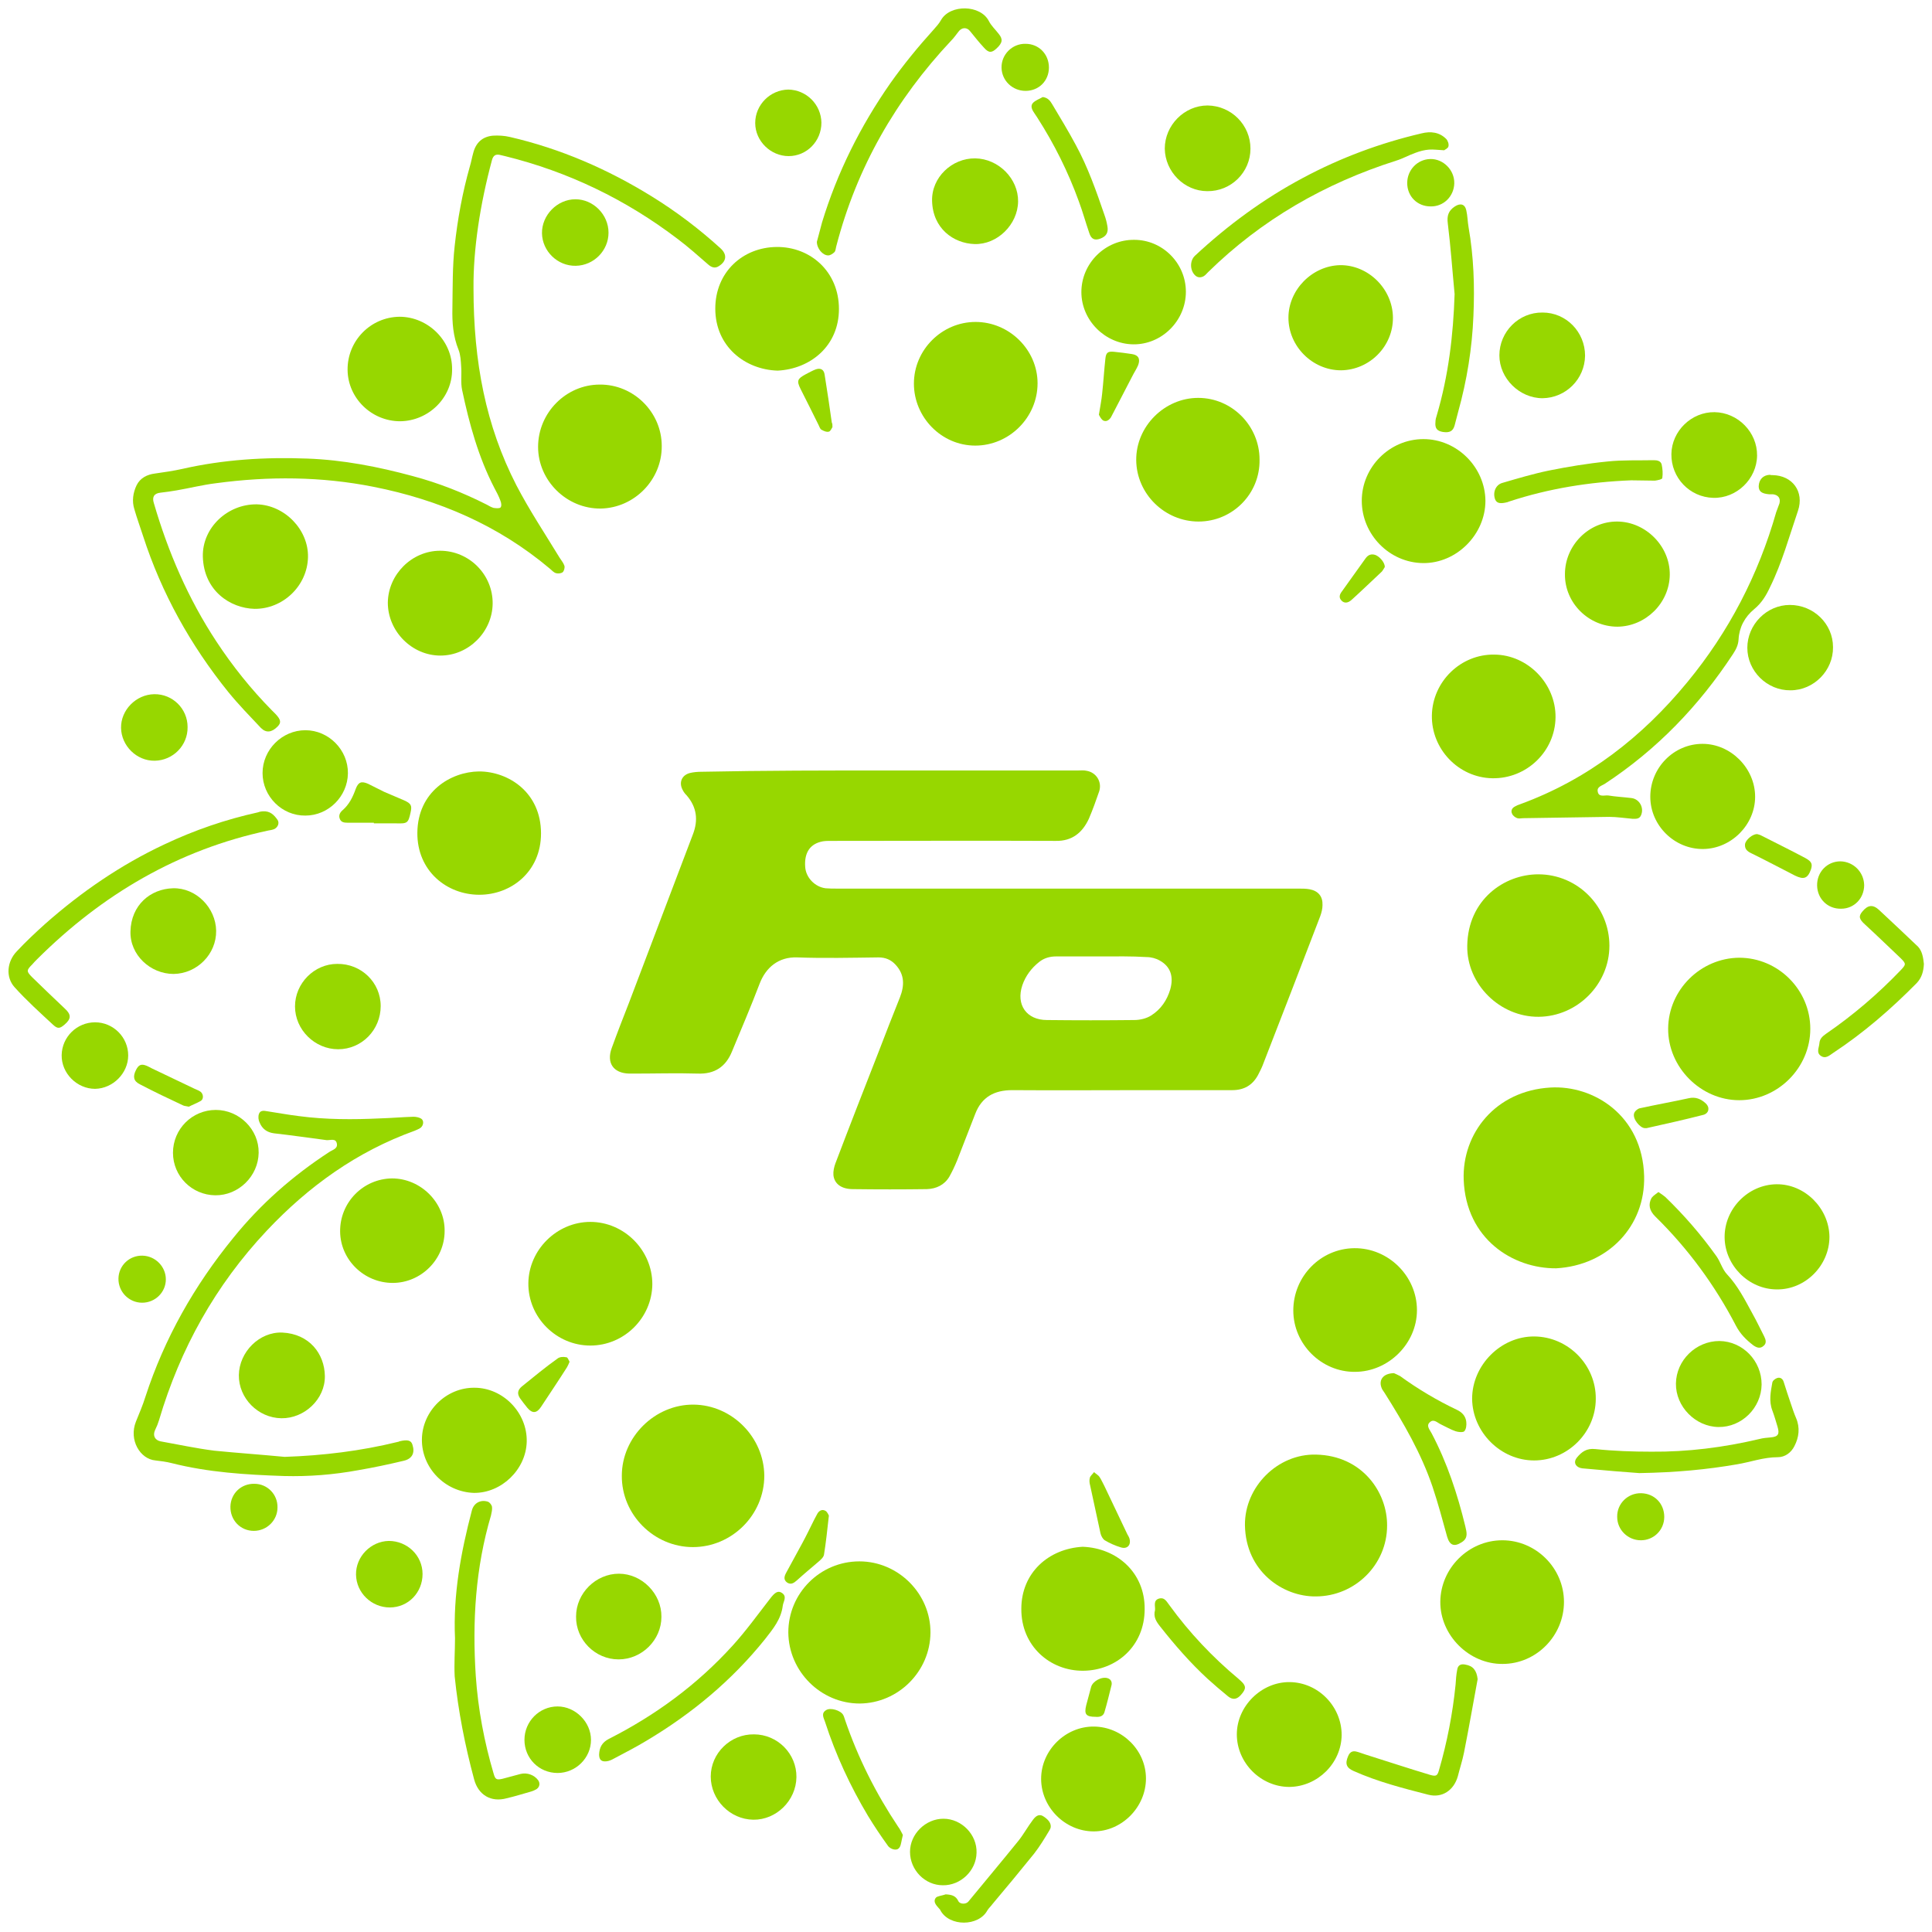<?xml version="1.0" encoding="utf-8"?>
<svg version="1.1" id="Layer_1" xmlns="http://www.w3.org/2000/svg" xmlns:xlink="http://www.w3.org/1999/xlink" x="0px" y="0px"
	 viewBox="0 0 595.3 595.3" style="enable-background:new 0 0 595.3 595.3;" xml:space="preserve">
<style type="text/css">
	.st0{fill:#97D700;}
</style>
<path class="st0" d="M274.6,237.4c19.2,0,38.4,0,57.6,0c0.9,0,1.8-0.1,2.6,0.1c3,0.5,4.8,3.4,3.9,6.3c-1,2.9-2,5.7-3.2,8.5
	c-2,4.3-5.2,6.9-10.2,6.8c-23.1-0.1-46.2,0-69.3,0c-1.1,0-2.2,0-3.2,0.3c-3.4,0.9-5,3.6-4.7,7.7c0.2,3.3,3,6.2,6.3,6.6
	c1.2,0.1,2.3,0.1,3.5,0.1c47.4,0,94.8,0,142.1,0c1.2,0,2.4,0,3.5,0.2c2.7,0.5,4.1,2.2,4,4.9c0,1.1-0.3,2.3-0.7,3.4
	c-5.9,15.4-11.8,30.7-17.8,46.1c-0.4,1-0.9,1.9-1.4,2.9c-1.7,3.1-4.3,4.6-7.9,4.6c-9,0-17.9,0-26.9,0c-13.7,0-27.3,0.1-40.9,0
	c-5.5,0-9.4,2.1-11.4,7.3c-1.9,4.8-3.7,9.6-5.6,14.4c-0.7,1.7-1.5,3.4-2.4,5c-1.5,2.5-4,3.7-6.9,3.8c-7.6,0.1-15.2,0.1-22.8,0
	c-3.5,0-5.7-1.6-6-4.3c-0.1-1.2,0.2-2.5,0.6-3.6c4.4-11.6,8.9-23.1,13.4-34.6c2.1-5.5,4.3-11.1,6.5-16.6c1.4-3.6,1.5-7-1.4-10.1
	c-1.4-1.5-3.1-2.2-5.2-2.2c-8.4,0.1-16.8,0.3-25.1,0c-5.7-0.2-9.6,3.1-11.5,8c-2.7,7.1-5.7,14.1-8.6,21.1c-1.9,4.6-5.3,6.9-10.5,6.7
	c-6.5-0.2-13.1,0-19.6,0c-0.5,0-1,0-1.5,0c-4.9-0.1-7.1-3.3-5.4-7.9c1.7-4.7,3.5-9.3,5.3-13.9c6.6-17.3,13.1-34.6,19.7-51.9
	c1.7-4.4,1.2-8.4-1.9-12c-0.5-0.5-0.9-1-1.2-1.6c-1.3-2.3-0.4-4.6,2.1-5.3c1.2-0.3,2.5-0.4,3.7-0.4
	C235.6,237.4,255.1,237.4,274.6,237.4z M339.4,294.7c-4.7,0-9.4,0-14,0c-1.9,0-3.7,0.5-5.2,1.7c-2.4,1.9-4.2,4.3-5.2,7.2
	c-2,6,1.3,10.7,7.6,10.7c9,0.1,17.9,0.1,26.9,0c1.8,0,3.8-0.5,5.2-1.4c3-1.9,4.9-4.7,5.9-8.1c1.1-4,0-7-3.2-8.8
	c-1.2-0.7-2.7-1.1-4.1-1.1C348.5,294.6,344,294.7,339.4,294.7z"/>
<path class="st0" d="M145.9,88.8c0,22.8,3.8,42.4,13.2,60.7c4,7.7,8.8,14.9,13.3,22.3c0.5,0.8,1.2,1.6,1.5,2.5
	c0.2,0.6-0.1,1.6-0.5,2c-0.5,0.4-1.5,0.5-2.1,0.3c-0.7-0.2-1.3-0.9-1.9-1.4c-15.8-13.3-34.1-21.2-54.3-25.2
	c-16.1-3.2-32.3-3.3-48.6-1.1c-4.1,0.5-8,1.5-12.1,2.2c-1.6,0.3-3.3,0.5-4.9,0.7c-2,0.2-2.7,1.3-2.1,3.2
	c4.4,15.1,10.6,29.5,19.3,42.7c5,7.6,10.7,14.7,17,21.1c0.4,0.4,0.8,0.8,1.2,1.2c1.7,1.8,1.8,2.7,0.6,3.9c-1.8,1.8-3.5,2-5.1,0.4
	c-3.4-3.6-6.9-7.2-10-11c-11.7-14.5-20.6-30.5-26.3-48.1c-0.9-2.8-1.9-5.5-2.7-8.3c-0.8-2.5-0.4-5.1,0.7-7.4
	c1.1-2.2,3.2-3.3,5.7-3.6c2.8-0.4,5.6-0.8,8.3-1.4c12.7-2.9,25.6-3.7,38.6-3.2c11,0.4,21.8,2.5,32.5,5.4c7.9,2.1,15.5,5.1,22.8,8.8
	c0.7,0.4,1.4,0.8,2.1,1c0.7,0.1,1.7,0.2,2.1-0.1c0.4-0.4,0.3-1.4,0-2.1c-0.5-1.4-1.2-2.7-1.9-4c-4.9-9.5-7.7-19.7-9.9-30.1
	c-0.5-2.3-0.1-4.9-0.3-7.3c-0.1-1.7-0.2-3.6-0.8-5.1c-1.7-4.2-2-8.5-1.9-12.8c0.1-6.4,0-12.9,0.7-19.2c0.9-8.3,2.4-16.5,4.7-24.6
	c0.4-1.3,0.6-2.6,1-4c0.8-3.2,2.8-5.1,6.1-5.4c1.7-0.1,3.5,0,5.2,0.4c15.6,3.6,30.1,9.9,43.7,18.3c7.6,4.7,14.6,10,21.2,16
	c2.1,1.9,1.9,4-0.5,5.5c-1.2,0.8-2.3,0.4-3.4-0.6c-3-2.6-6-5.3-9.2-7.7c-16-12.2-33.8-20.8-53.3-25.6c-0.6-0.1-1.1-0.3-1.7-0.4
	c-1.2-0.2-1.9,0.2-2.3,1.6C147.9,63,145.8,76.9,145.9,88.8z"/>
<path class="st0" d="M479.5,390.8c-13.3,0.1-27.8-9-28.5-27.3c-0.5-14.2,9.7-27.4,26.7-28.4c13.3-0.8,28.4,8.6,28.9,27.3
	C507,377.8,495.5,389.9,479.5,390.8z"/>
<path class="st0" d="M87.7,448.9c11.8-0.4,23.4-1.8,34.8-4.6c0.2,0,0.4-0.1,0.6-0.2c2.5-0.6,3.6-0.3,4,1.1c0.8,2.5-0.1,4.3-2.7,4.9
	c-4.6,1.1-9.3,2.1-14,2.9c-7.6,1.4-15.2,2-22.9,1.8c-11.7-0.4-23.3-1.1-34.7-4c-1.6-0.4-3.2-0.6-4.9-0.8c-4.7-0.4-8.3-6.3-6-12
	c1-2.5,2.1-5,2.9-7.6c5.9-18.1,15.1-34.3,27.1-49c8.4-10.4,18.3-19.1,29.5-26.4c1-0.7,2.7-1,2.4-2.6c-0.3-1.8-2-1-3.2-1.1
	c-5.4-0.7-10.8-1.5-16.2-2.1c-2.2-0.3-3.6-1.4-4.4-3.3c-0.4-0.8-0.5-1.9-0.2-2.7c0.4-1.1,1.5-1,2.5-0.8c3.3,0.5,6.5,1.1,9.8,1.5
	c8.3,1.1,16.7,1.1,25.1,0.7c3.4-0.1,6.8-0.4,10.2-0.5c0.8,0,1.8,0.2,2.4,0.6c0.9,0.6,0.7,2.1-0.2,2.8c-0.5,0.4-1.2,0.6-1.8,0.9
	c-17.8,6.4-32.7,17.1-45.6,30.8c-15.8,16.8-26.7,36.4-33.2,58.4c-0.3,1-0.7,2-1.2,3c-0.8,1.7-0.1,3.1,1.6,3.5
	c5.6,1,11.1,2.2,16.7,2.9C73.2,447.7,80.4,448.2,87.7,448.9z"/>
<path class="st0" d="M213.5,476.7c-12,0-22-10-21.9-22c0-11.9,10.2-22,22.1-21.9c11.9,0.1,21.7,10.1,21.8,21.9
	C235.5,466.8,225.5,476.7,213.5,476.7z"/>
<path class="st0" d="M474,269.4c12.1,0,21.9,9.9,21.9,22c0,11.9-9.9,21.8-21.8,21.9c-11.9,0.1-22.2-10-22-21.9
	C452.3,277.3,463.4,269.4,474,269.4z"/>
<path class="st0" d="M405.4,491.9c-10.1,0.1-21.6-7.7-21.8-22c-0.1-11.8,10.1-22,21.9-21.7c14.3,0.3,22,11.7,21.9,21.9
	C427.4,482.1,417.5,491.9,405.4,491.9z"/>
<path class="st0" d="M557.8,317c0,12-10,22-21.9,22c-11.9,0-22-10.2-21.9-22.1c0.1-11.9,10-21.7,21.9-21.8
	C547.9,295.1,557.8,305,557.8,317z"/>
<path class="st0" d="M242.9,503c0-12.1,9.8-21.9,21.9-21.9c12,0,22,10,21.9,22c-0.1,11.9-9.9,21.7-21.8,21.8
	C252.9,524.9,243,515,242.9,503z"/>
<path class="st0" d="M333.6,476.6c10.6,0.4,19.2,8,19.1,19.2c0,11.4-8.7,18.9-18.9,19c-10.2,0.1-19.2-7.6-19.1-19.1
	C314.7,484.7,323,477.2,333.6,476.6z"/>
<path class="st0" d="M239.6,114.2c-10-0.3-19.2-7.4-19.2-19.1c0-11.2,8.4-18.9,18.9-19c10.4-0.1,19.2,7.6,19.2,19.1
	C258.5,106.6,249.7,113.7,239.6,114.2z"/>
<path class="st0" d="M491.7,431c0,10.4-8.7,19-19,19c-10.3,0-19-8.7-19.1-19c0-10.4,8.9-19.3,19.2-19.2
	C483.2,411.9,491.8,420.6,491.7,431z"/>
<path class="st0" d="M147.6,237.7c9,0,19.1,6.4,19.1,19.1c0,11.8-9.2,18.9-19,18.9c-10.1,0-19.2-7.4-19.1-19.1
	C128.7,243.9,138.9,237.8,147.6,237.7z"/>
<path class="st0" d="M184.8,118.5c10.4-0.1,19.1,8.5,19.1,18.9c0.1,10.4-8.4,19.1-18.8,19.3c-10.5,0.1-19.3-8.6-19.3-19
	C165.8,127.2,174.4,118.5,184.8,118.5z"/>
<path class="st0" d="M398.5,403.8c0-10.5,8.4-19.1,18.8-19.2c10.5-0.1,19.3,8.6,19.3,19.1c0,10.3-8.8,19-19.1,19
	C407.2,422.8,398.5,414.2,398.5,403.8z"/>
<path class="st0" d="M441.2,220.4c0.2-10.4,8.9-18.9,19.3-18.7c10.3,0.1,18.9,9,18.8,19.3c-0.1,10.5-8.9,19-19.5,18.8
	C449.4,239.6,441,230.8,441.2,220.4z"/>
<path class="st0" d="M438.6,135.3c10.4,0,19,8.7,19.1,19c0,10.4-8.9,19.3-19.2,19.2c-10.4-0.1-18.9-8.8-18.9-19.2
	C419.6,143.9,428.2,135.3,438.6,135.3z"/>
<path class="st0" d="M369.3,160.7c-10.4,0-19.1-8.5-19.2-18.9c-0.1-10.4,8.7-19.2,19.1-19.2c10.4,0,18.9,8.6,18.9,19
	C388.3,152.1,379.8,160.7,369.3,160.7z"/>
<path class="st0" d="M181.9,414.6c-10.5,0-19.2-8.7-19.1-19.2c0.1-10.3,8.8-18.9,19.1-18.9c10.4,0,19.1,8.7,19.1,19.2
	C200.9,406.1,192.3,414.6,181.9,414.6z"/>
<path class="st0" d="M300.6,99.2c10.4,0,19.1,8.6,19.1,18.9c0,10.5-8.7,19.2-19.2,19.2c-10.4,0-18.9-8.7-18.9-19.1
	C281.6,107.8,290.2,99.2,300.6,99.2z"/>
<path class="st0" d="M481.9,493.6c0,10.4-8.5,19.1-18.9,19.1c-10.3,0.1-19.3-8.8-19.2-19.2c0.1-10.3,8.7-18.9,19.1-18.9
	C473.3,474.6,481.9,483.2,481.9,493.6z"/>
<path class="st0" d="M546.2,146.4c6.1,0.1,9.8,5.1,7.8,11c-2.7,7.9-4.9,16-8.6,23.5c-1.2,2.6-2.6,4.9-4.9,6.8
	c-2.9,2.4-4.6,5.6-4.8,9.3c-0.1,1.8-0.8,3.1-1.7,4.5c-10.5,16-23.5,29.5-39.5,40c-0.9,0.6-2.5,0.9-2.2,2.4c0.3,1.8,2,1.1,3.2,1.2
	c2.4,0.4,4.8,0.5,7.2,0.8c2.5,0.3,4,3.1,2.9,5.4c-0.5,1.1-1.6,1-2.5,1c-2.4-0.2-4.9-0.6-7.3-0.6c-8.8,0.1-17.5,0.3-26.3,0.4
	c-0.7,0-1.4,0.2-2,0c-0.6-0.2-1.4-0.8-1.6-1.4c-0.4-0.8-0.1-1.7,0.9-2.2c0.5-0.3,1-0.5,1.6-0.7c20.8-7.6,37.6-20.7,51.5-37.6
	c12.8-15.5,21.9-33.1,27.4-52.4c0.3-0.9,0.7-1.8,1-2.7c0.4-1.6-0.4-2.6-2-2.8c-0.4,0-0.8,0-1.2,0c-2.3-0.2-3.2-0.9-3.2-2.5
	c0.1-2.1,1.4-3.4,3.4-3.5C545.6,146.4,545.9,146.4,546.2,146.4z"/>
<path class="st0" d="M563.7,381.1c0,8.8-7.4,16.3-16.2,16.2c-8.6,0-16-7.3-16.1-16c-0.1-8.8,7.2-16.3,16-16.4
	C556.1,364.8,563.6,372.3,563.7,381.1z"/>
<path class="st0" d="M151.8,186c-0.1,8.7-7.4,16-16.1,16c-8.8,0-16.2-7.5-16.2-16.3c0.1-8.7,7.4-16,16.1-16
	C144.6,169.7,151.9,177.1,151.8,186z"/>
<path class="st0" d="M413.4,534.6c-0.1,8.7-7.4,15.9-16.1,16c-8.8,0-16.2-7.4-16.2-16.2c0-8.7,7.6-16.2,16.3-16.1
	C406.2,518.4,413.4,525.8,413.4,534.6z"/>
<path class="st0" d="M78.4,187.6c-7.4-0.2-15.6-5.5-15.9-16.1c-0.2-8.9,7.6-16.2,16.6-16.1c8.6,0.2,16,7.8,15.8,16.3
	C94.7,180.5,87.2,187.7,78.4,187.6z"/>
<path class="st0" d="M320.8,548.1c0-8.8,7.5-16.2,16.3-16.1c8.7,0.1,16,7.3,16,16c0,8.8-7.4,16.3-16.1,16.3
	C328.2,564.3,320.8,556.9,320.8,548.1z"/>
<path class="st0" d="M429.2,97.8c0.1,8.9-7.2,16.2-16,16.3c-8.8,0-16.2-7.4-16.2-16.2c0-8.6,7.3-16,15.9-16.2
	C421.6,81.6,429.1,89,429.2,97.8z"/>
<path class="st0" d="M365.4,89.9c0,8.9-7.4,16.3-16.2,16.2c-8.7-0.1-16-7.4-16-16.1c0-8.9,7.4-16.2,16.3-16.1
	C358.2,73.9,365.4,81.1,365.4,89.9z"/>
<path class="st0" d="M508.5,245.5c0-8.9,7.2-16.3,16.1-16.3c8.7,0,16.2,7.5,16.2,16.3c0,8.6-7.3,16-16,16.1
	C516,261.7,508.5,254.4,508.5,245.5z"/>
<path class="st0" d="M482.2,176.9c0-8.9,7.4-16.3,16.2-16.2c8.7,0.1,16.2,7.6,16.1,16.4c-0.1,8.7-7.4,15.9-16.1,16
	C489.5,193.1,482.1,185.8,482.2,176.9z"/>
<path class="st0" d="M130,443.5c0.1-8.7,7.5-16,16.2-15.9c8.8,0,16.3,7.7,16.1,16.6c-0.2,8.6-7.8,15.9-16.3,15.8
	C137.1,459.7,129.9,452.3,130,443.5z"/>
<path class="st0" d="M123.3,129.8c-8.8,0-16.1-7.1-16.2-15.8c-0.1-9,7.1-16.3,16-16.4c8.8,0,16.3,7.4,16.2,16.2
	C139.4,122.5,132.1,129.7,123.3,129.8z"/>
<path class="st0" d="M121,395.3c-8.8,0-16.1-7.1-16.2-15.8c-0.1-9,7.1-16.3,16-16.4c8.8,0,16.3,7.4,16.2,16.2
	C137,388.1,129.7,395.3,121,395.3z"/>
<path class="st0" d="M80.9,250c2.4-0.2,3.6,1.2,4.6,2.6c0.7,1,0.1,2.4-1.1,2.9c-0.5,0.2-1.1,0.3-1.7,0.4
	c-27.8,5.9-51.2,19.7-71.2,39.6c-0.5,0.5-1.1,1.1-1.6,1.7c-1.8,1.8-1.8,2.1,0.1,4c3.3,3.2,6.6,6.4,9.9,9.5c2.1,1.9,2.1,3.2,0,5
	c-1.4,1.2-2.1,1.4-3.5,0.1c-4.1-3.8-8.2-7.5-11.9-11.6c-2.8-3.1-2.4-7.9,0.7-11.1c2.8-3,5.8-5.8,8.8-8.5
	c11.1-9.8,23.2-18.1,36.6-24.4c9.3-4.4,18.9-7.7,28.9-9.9C80,250.1,80.6,250,80.9,250z"/>
<path class="st0" d="M140.2,504.8c-0.6-13.4,1.8-26.5,5.2-39.4c0.6-2.3,2.7-3.4,4.9-2.7c0.6,0.2,1.2,1,1.3,1.6
	c0.1,0.8-0.1,1.7-0.3,2.6c-4.8,16.2-5.8,32.7-4.7,49.5c0.7,10.2,2.6,20.3,5.5,30.1c0.5,1.8,0.9,2,2.7,1.6c1.9-0.5,3.8-1,5.6-1.5
	c2-0.5,4.2,0.3,5.4,1.9c0.7,1,0.5,2.1-0.5,2.8c-0.5,0.3-1,0.5-1.6,0.7c-2.5,0.7-5,1.5-7.6,2.1c-4.8,1.3-8.7-1-10-5.8
	c-2.8-10.4-4.9-21-6-31.8C139.9,512.6,140.2,508.7,140.2,504.8z"/>
<path class="st0" d="M251.7,74.5c0.5-1.7,1-3.9,1.6-6c4.7-15.4,11.8-29.6,21-42.8c4.1-5.8,8.6-11.3,13.4-16.6c0.8-0.9,1.7-1.9,2.3-3
	c2.8-4.8,12.1-4.7,14.7,0.4c0.7,1.4,2,2.6,3,3.9c1.4,1.7,1.2,2.8-0.6,4.5c-1.5,1.4-2.4,1.5-3.9-0.2c-1.5-1.6-2.9-3.4-4.3-5.1
	c-1-1.3-2.6-1.2-3.6,0.2c-0.7,0.9-1.4,1.9-2.2,2.7C276,30.7,264,51.6,257.7,75.8c-0.2,0.7-0.2,1.5-0.6,1.9c-0.5,0.5-1.3,1-1.9,1
	C253.5,78.7,251.7,76.6,251.7,74.5z"/>
<path class="st0" d="M300.5,48.8c7.2,0.1,13.3,6.3,13.2,13.3c-0.1,7.1-6.4,13.3-13.4,13.1c-6.5-0.2-12.9-4.8-13.1-13.3
	C287,54.7,293.3,48.7,300.5,48.8z"/>
<path class="st0" d="M53.5,300.1c-7.2,0-13.5-5.9-13.3-13.1c0.2-8.1,6.1-13.1,13.1-13.3c7.1-0.2,13.2,6,13.3,13.1
	C66.7,294,60.7,300,53.5,300.1z"/>
<path class="st0" d="M66.5,342c7.2,0,13.3,6,13.2,13.2c-0.1,7.2-6.2,13.2-13.4,13.1c-7.2-0.1-13-5.9-13-13.1
	C53.3,347.9,59.2,342,66.5,342z"/>
<path class="st0" d="M542.8,426.6c-0.1,7.2-6.1,13.2-13.3,13.1c-7.1-0.1-13.2-6.3-13.1-13.4c0.1-7.2,6.2-13.1,13.4-13.1
	C537,413.3,542.8,419.3,542.8,426.6z"/>
<path class="st0" d="M86.7,437c-7.2-0.1-13.2-6.2-13.1-13.3c0.1-7.1,6.3-13.4,13.4-13.1c8.3,0.4,13,6.5,13.1,13.4
	C100.2,431.1,93.8,437.1,86.7,437z"/>
<path class="st0" d="M475.3,96.3c7.3,0,13.1,6,13.1,13.3c-0.1,7.2-5.9,13-13.1,13.1c-7.1,0-13.3-6.1-13.3-13.2
	C462,102.2,468,96.2,475.3,96.3z"/>
<path class="st0" d="M528.3,127c7.2,0.1,13.2,6.2,13.1,13.4c-0.1,7.2-6.3,13.2-13.5,13c-7.3-0.2-13-6.2-12.9-13.5
	C515.1,132.8,521.2,126.9,528.3,127z"/>
<path class="st0" d="M551.5,186.4c7.3,0,13.3,5.8,13.3,13c0.1,7.2-5.9,13.3-13.1,13.3c-7.2,0.1-13.3-5.9-13.3-13.1
	C538.4,192.5,544.3,186.4,551.5,186.4z"/>
<path class="st0" d="M245.4,547.6c-0.1,7.2-6.2,13.2-13.3,13.1c-7.2-0.1-13.1-6.2-13.1-13.3c0-7.2,6.1-13.1,13.3-13
	C239.6,534.4,245.5,540.4,245.4,547.6z"/>
<path class="st0" d="M117.3,310c0,7.3-5.8,13.3-13.1,13.3c-7.2,0-13.3-6-13.3-13.2c0-7.1,5.9-13.1,13-13.1
	C111.3,296.9,117.3,302.7,117.3,310z"/>
<path class="st0" d="M190.6,511.3c-7.2,0-13.2-6-13.1-13.2c0-7.2,6.1-13.2,13.2-13.2c7.1,0,13.2,6.2,13.1,13.3
	C203.8,505.3,197.8,511.3,190.6,511.3z"/>
<path class="st0" d="M80.9,238.2c0-7.2,6-13.2,13.2-13.2c7.2,0,13.2,6.1,13.1,13.3c-0.1,7.1-6,13-13.1,13
	C86.9,251.4,80.9,245.4,80.9,238.2z"/>
<path class="st0" d="M385.3,45.8c0,7.3-6,13.2-13.3,13.1c-7.1,0-13-6-13.1-13.1c0-7.2,6-13.3,13.2-13.3
	C379.4,32.6,385.3,38.5,385.3,45.8z"/>
<path class="st0" d="M445,46.3c-2-0.1-3.4-0.3-4.7-0.2c-1.4,0.1-2.9,0.5-4.2,1c-2,0.7-3.9,1.8-5.9,2.4c-22,7-41.5,18.2-58,34.4
	c-0.4,0.4-0.8,0.9-1.3,1.2c-0.9,0.5-1.9,0.5-2.7-0.3c-1.6-1.6-1.6-4.5,0-6c10.1-9.4,21.1-17.5,33.3-24c11.6-6.2,23.7-10.7,36.5-13.7
	c2.8-0.7,5.5-0.4,7.6,1.7c0.5,0.5,0.9,1.6,0.7,2.3C446.2,45.7,445.2,46.1,445,46.3z"/>
<path class="st0" d="M505.1,453.9c-4.2-0.3-10.5-0.8-16.8-1.4c-0.5,0-1-0.1-1.4-0.2c-1.6-0.5-2.1-1.9-1-3.2c1.5-1.8,3-2.9,5.7-2.6
	c5.7,0.6,11.5,0.8,17.2,0.8c11.2,0.1,22.3-1.3,33.3-3.9c1.1-0.3,2.3-0.4,3.5-0.5c2.3-0.2,2.8-1,2.1-3.3c-0.5-1.7-1-3.4-1.6-5
	c-1.1-2.9-0.5-5.8,0-8.6c0.1-0.6,0.9-1.2,1.5-1.4c0.9-0.3,1.7,0.2,2,1.2c0.7,2.2,1.4,4.4,2.2,6.7c0.5,1.5,1,3,1.6,4.4
	c1.3,3,0.9,6-0.5,8.7c-1,2-2.9,3.4-5.1,3.4c-4.4,0-8.4,1.5-12.6,2.2C525.9,452.8,516.6,453.7,505.1,453.9z"/>
<path class="st0" d="M429.5,423.1c0.4,0.2,1.2,0.5,1.9,0.9c5.5,4,11.4,7.5,17.5,10.4c1.7,0.8,2.7,2,2.9,3.7c0.1,1,0,2.2-0.6,2.9
	c-0.4,0.4-1.8,0.3-2.7,0c-1.5-0.5-3-1.4-4.5-2.1c-1.1-0.5-2.2-1.8-3.4-0.7c-1.3,1.1,0,2.4,0.5,3.4c4.8,9.1,8,18.8,10.4,28.7
	c0.4,1.8,1,3.6-1.1,4.9c-2.3,1.5-3.7,1-4.5-1.7c-1.4-5.1-2.8-10.3-4.5-15.4c-3.5-10.3-8.9-19.6-14.7-28.8c-0.3-0.4-0.5-0.8-0.8-1.2
	C424.6,425.5,425.9,423.2,429.5,423.1z"/>
<path class="st0" d="M184.6,540.6c0.1-2.2,0.9-3.7,3-4.8c14.4-7.3,27.2-16.7,38.1-28.7c4.1-4.5,7.7-9.5,11.5-14.4
	c1.5-2,2.5-2.7,3.7-1.9c1.7,1.1,0.5,2.6,0.3,3.9c-0.5,4.2-3,7.2-5.5,10.4c-10.2,12.7-22.5,22.9-36.4,31.2c-3.3,2-6.8,3.8-10.2,5.6
	c-0.7,0.4-1.4,0.7-2.2,0.8C185.3,542.9,184.6,542.2,184.6,540.6z"/>
<path class="st0" d="M448.2,90.6c-0.7-7.3-1.2-14.5-2.1-21.8c-0.3-2.3,0.2-3.9,2.2-5.2c1.7-1.1,3.1-0.7,3.5,1.2
	c0.4,1.7,0.4,3.5,0.7,5.2c1.6,9.1,1.9,18.2,1.5,27.3c-0.4,10-2,19.9-4.7,29.6c-0.4,1.4-0.7,2.8-1.1,4.2c-0.5,1.8-1.6,2.3-3.6,2
	c-1.8-0.3-2.5-1.1-2.3-3.1c0-0.7,0.2-1.4,0.4-2C446.3,115.8,447.8,103.3,448.2,90.6z"/>
<path class="st0" d="M455.3,517.4c-1.4,7.5-2.7,15.1-4.2,22.6c-0.5,2.5-1.3,4.9-1.9,7.3c-1.2,4.3-4.8,6.8-9.1,5.7
	c-7.8-2-15.6-4-23-7.3c-2.3-1-2.7-2.3-1.7-4.6c0.5-1.2,1.3-1.7,2.5-1.4c0.9,0.2,1.8,0.6,2.8,0.9c6.7,2.1,13.3,4.3,20,6.3
	c1.8,0.5,2.2,0.3,2.7-1.5c2.5-8.6,4.2-17.4,5.1-26.3c0.1-1.5,0.2-3.1,0.5-4.6c0.2-1.4,1.1-1.9,2.5-1.6
	C453.9,513.3,455,514.7,455.3,517.4z"/>
<path class="st0" d="M592.8,297c-0.1,2.2-0.6,4.2-2.2,5.9c-7.9,8-16.3,15.3-25.7,21.5c-1.2,0.8-2.4,2-3.9,0.9
	c-1.4-1-0.5-2.5-0.4-3.8c0.1-1.5,1-2.2,2.1-3c8.3-5.7,15.9-12.2,22.9-19.5c1.7-1.8,1.8-2,0.1-3.7c-3.7-3.5-7.3-7-11-10.4
	c-1.9-1.7-2.1-2.6-0.8-4.1c1.6-1.9,3.1-2.2,5-0.5c4.1,3.8,8.1,7.6,12.1,11.4C592.3,293.1,592.6,295.1,592.8,297z"/>
<path class="st0" d="M511,367.3c0.9,0.6,1.5,1,2.1,1.5c5.8,5.6,11.1,11.7,15.8,18.3c1.2,1.7,1.8,4,3.2,5.5c3.4,3.6,5.6,8,7.9,12.2
	c1.3,2.3,2.4,4.7,3.6,7c0.5,1,0.8,2.1-0.2,2.9c-1.1,1-2.2,0.5-3.2-0.2c-2.2-1.7-4-3.5-5.3-6c-6.5-12.5-14.8-23.8-24.9-33.7
	c-1.8-1.8-2.2-3.7-1.1-5.7C509.5,368.3,510.3,367.9,511,367.3z"/>
<path class="st0" d="M39.5,325.2c0,5.5-4.7,10.2-10.2,10.3c-5.6,0-10.4-4.8-10.3-10.4c0.1-5.6,4.7-10.1,10.3-10.1
	C34.9,315,39.5,319.6,39.5,325.2z"/>
<path class="st0" d="M177.4,81.9c-5.6,0.1-10.3-4.5-10.4-10c-0.1-5.6,4.7-10.5,10.3-10.5c5.5,0,10.2,4.7,10.2,10.3
	C187.5,77.2,183,81.8,177.4,81.9z"/>
<path class="st0" d="M280.4,570.6c0-5.5,4.8-10.2,10.3-10.2c5.6,0,10.4,4.9,10.2,10.5c-0.1,5.5-4.9,10.1-10.4,10
	C285,580.9,280.4,576.2,280.4,570.6z"/>
<path class="st0" d="M130.2,485c0,5.7-4.4,10.3-10.1,10.3c-5.6,0-10.3-4.5-10.4-10.1c-0.1-5.6,4.6-10.3,10.1-10.4
	C125.5,474.8,130.2,479.3,130.2,485z"/>
<path class="st0" d="M47.5,213.9c5.7-0.1,10.3,4.5,10.3,10.1c0.1,5.7-4.5,10.3-10.1,10.4c-5.6,0.1-10.3-4.6-10.4-10.1
	C37.2,218.8,41.9,214,47.5,213.9z"/>
<path class="st0" d="M253.1,37.8c0,5.7-4.5,10.3-10.1,10.3c-5.5,0-10.3-4.6-10.3-10.2c0-5.6,4.6-10.2,10.2-10.3
	C248.5,27.7,253,32.2,253.1,37.8z"/>
<path class="st0" d="M171.8,546.3c-5.7,0-10.2-4.5-10.2-10.2c0-5.7,4.6-10.3,10.2-10.3c5.5,0,10.3,4.8,10.3,10.3
	C182.1,541.7,177.4,546.3,171.8,546.3z"/>
<path class="st0" d="M502.6,148c-12.8,0.5-25.3,2.5-37.5,6.5c-0.2,0.1-0.4,0.1-0.5,0.2c-2.3,0.6-3.4,0.4-3.9-0.8
	c-0.8-2.1,0.1-4.5,2.2-5.1c4.8-1.4,9.5-2.8,14.3-3.8c6-1.2,12-2.2,18.1-2.8c4.7-0.5,9.5-0.3,14.3-0.4c1,0,2.1,0.2,2.4,1.3
	c0.3,1.4,0.4,2.8,0.2,4.2c0,0.4-1.5,0.7-2.3,0.8C507.5,148.1,505,148,502.6,148z"/>
<path class="st0" d="M291.4,583.7c1.8,0.1,3.1,0.4,3.9,2.1c0.5,1,2.4,1,3.1,0.1c5.1-6.2,10.3-12.4,15.4-18.7c1.6-2,2.9-4.4,4.5-6.5
	c1.1-1.5,2.2-1.8,3.4-0.9c1.8,1.2,2.6,2.7,1.7,4.1c-1.5,2.5-3,5-4.8,7.3c-4.2,5.2-8.5,10.4-12.8,15.5c-0.5,0.7-1.2,1.3-1.6,2
	c-2.7,4.9-11.6,5-14.4,0c-0.1-0.3-0.3-0.5-0.5-0.7c-0.9-1-1.9-2.1-0.9-3.3C288.9,584.2,290.3,584.1,291.4,583.7z"/>
<path class="st0" d="M278.2,565.4c-0.2,1-0.4,1.6-0.5,2.3c-0.2,1.1-0.6,2.3-1.9,2.2c-0.8,0-1.9-0.6-2.3-1.3c-2.1-2.9-4.1-5.9-6-9
	c-5.5-9.2-10-18.9-13.3-29.1c-0.4-1.2-1.3-2.6,0.4-3.6c1.3-0.8,4.4,0.1,5.2,1.5c0.3,0.5,0.4,1.1,0.6,1.6c4,11.7,9.5,22.6,16.3,32.8
	C277.4,563.7,277.8,564.7,278.2,565.4z"/>
<path class="st0" d="M321.3,29.9c1.6,0.2,2.3,1.2,2.9,2.2c2.5,4.2,5,8.3,7.3,12.6c3.7,6.8,6.3,14.2,8.8,21.5
	c0.4,1.1,0.7,2.2,0.9,3.4c0.4,2-0.3,3.2-2.1,3.9c-1.8,0.7-2.9,0.2-3.5-1.8c-1.1-3.2-2-6.5-3.2-9.7c-3.3-9.1-7.6-17.7-12.8-25.8
	c-0.3-0.4-0.5-0.8-0.8-1.2c-0.7-1-1.4-2.2-0.6-3.2C319,30.9,320.3,30.5,321.3,29.9z"/>
<path class="st0" d="M355.9,496.1c0.1-1.2-0.6-2.9,1.1-3.5c1.9-0.6,2.5,1,3.4,2.1c6.1,8.4,13.2,15.9,21.1,22.5
	c0.3,0.3,0.6,0.5,0.9,0.8c1.6,1.5,1.6,2.4,0,4.2c-1.2,1.4-2.5,1.7-4,0.5c-2.2-1.8-4.3-3.6-6.4-5.5c-5.3-4.9-10-10.3-14.5-16
	C356.3,499.7,355.3,498.2,355.9,496.1z"/>
<path class="st0" d="M115.2,253.5c-2.7,0-5.4,0-8.1,0c-1,0-2-0.1-2.4-1.2c-0.4-1,0-1.9,0.8-2.6c2.1-1.8,3.2-4.1,4.1-6.6
	c0.8-2.1,1.7-2.5,3.8-1.6c1.7,0.8,3.3,1.7,5,2.5c2,0.9,4.1,1.7,6.1,2.6c2.2,1,2.5,1.6,2,3.8c-0.7,3.2-1,3.4-4.3,3.3
	c-2.3,0-4.7,0-7,0C115.2,253.7,115.2,253.6,115.2,253.5z"/>
<path class="st0" d="M85.5,464.5c0,4-3.3,7.2-7.3,7.2c-4.1,0-7.3-3.3-7.2-7.5c0.1-4,3.3-7.1,7.4-7C82.4,457.2,85.6,460.5,85.5,464.5
	z"/>
<path class="st0" d="M51.1,394.2c0,4-3.3,7.2-7.3,7.2c-4.1,0-7.4-3.4-7.3-7.5c0.1-4,3.4-7.1,7.4-7C47.9,387,51.1,390.3,51.1,394.2z"
	/>
<path class="st0" d="M323.2,20.8c0,4.1-3.1,7.2-7.2,7.2c-4,0-7.3-3.1-7.4-7.1c-0.1-4.1,3.3-7.5,7.4-7.4
	C320.1,13.5,323.2,16.7,323.2,20.8z"/>
<path class="st0" d="M574.4,272.7c0,4.1-3.1,7.3-7.1,7.3c-4.1,0.1-7.3-3-7.4-7.1c-0.1-4.2,3.1-7.5,7.2-7.5
	C571.1,265.5,574.3,268.7,574.4,272.7z"/>
<path class="st0" d="M512.8,467.4c0,4-3.2,7.2-7.2,7.2c-4,0-7.3-3.2-7.3-7.2c-0.1-4.1,3.3-7.4,7.4-7.3
	C509.8,460.2,512.8,463.3,512.8,467.4z"/>
<path class="st0" d="M440.8,63.6c-4.1,0-7.2-3.1-7.2-7.2c0-4,3.1-7.3,7.1-7.4c4-0.1,7.5,3.4,7.4,7.5C448,60.5,444.8,63.7,440.8,63.6
	z"/>
<path class="st0" d="M338.6,127.8c0.4-2.5,0.8-4.5,1-6.5c0.4-3.6,0.6-7.2,1-10.8c0.2-1.9,0.8-2.3,2.7-2.1c1.8,0.2,3.7,0.4,5.5,0.7
	c2,0.3,2.6,1.5,1.9,3.4c-0.5,1.2-1.2,2.2-1.8,3.4c-1.8,3.5-3.7,7.1-5.5,10.6c-0.4,0.7-0.7,1.4-1.1,2.1c-0.6,0.9-1.5,1.5-2.5,0.9
	C339.2,129,338.8,128.2,338.6,127.8z"/>
<path class="st0" d="M255.4,467c-0.5,4.5-0.9,8.3-1.5,12c-0.1,0.8-1,1.6-1.7,2.2c-2.2,1.9-4.4,3.7-6.6,5.7c-1,0.9-1.9,1.5-3.1,0.7
	c-1.2-0.9-0.8-2-0.2-3.1c1.6-3,3.3-6,4.9-9c1.3-2.4,2.5-4.9,3.7-7.3c0.3-0.5,0.5-1,0.8-1.5c0.5-1.1,1.5-1.8,2.6-1.2
	C254.9,465.8,255.3,466.8,255.4,467z"/>
<path class="st0" d="M337.1,453.6c0.8,0.7,1.4,1,1.7,1.5c0.6,0.9,1,1.9,1.5,2.8c2.3,4.8,4.6,9.7,6.9,14.5c0.2,0.5,0.6,1,0.8,1.6
	c0.6,2-0.6,3.4-2.6,2.8c-1.7-0.5-3.5-1.3-5-2.2c-0.6-0.4-1.1-1.3-1.3-2.1c-1.1-4.9-2.1-9.9-3.2-14.8c-0.2-0.7-0.3-1.6-0.1-2.3
	C335.9,454.8,336.6,454.3,337.1,453.6z"/>
<path class="st0" d="M506.8,347.6c-1.4,0-3.8-2.8-3.3-4.5c0.2-0.7,1-1.4,1.7-1.6c5-1.1,10.1-2,15.1-3.1c2.1-0.5,3.8,0.2,5.3,1.6
	c1.3,1.2,1,3-0.7,3.5c-5.8,1.5-11.7,2.8-17.5,4.1C507.3,347.6,507.2,347.6,506.8,347.6z"/>
<path class="st0" d="M541.4,257c0.3,0.1,0.9,0.2,1.4,0.5c4.5,2.3,9,4.5,13.5,6.9c2,1.1,2.2,1.9,1.7,3.5c-1,2.8-2.2,3.2-4.9,1.9
	c-4.5-2.3-9-4.7-13.5-6.9c-1.3-0.6-2.1-1.4-1.9-2.9C538,258.7,540,257,541.4,257z"/>
<path class="st0" d="M58.2,341c-0.9-0.2-1.4-0.2-1.8-0.4c-4.5-2.1-8.9-4.2-13.3-6.5c-2-1-2.2-2.4-1.2-4.4c0.8-1.6,1.6-2,3.3-1.3
	c0.5,0.2,1,0.5,1.6,0.8c4.4,2.1,8.8,4.2,13.2,6.3c0.6,0.3,1.3,0.5,1.8,0.9c0.9,0.7,1,2.2,0.1,2.8C60.5,340,59.1,340.5,58.2,341z"/>
<path class="st0" d="M175.5,419.6c-0.3,0.7-0.5,1.2-0.8,1.7c-2.6,4.1-5.3,8.1-8,12.2c-1.3,2-2.7,2.1-4.2,0.3c-0.8-1-1.6-2-2.3-3
	c-0.9-1.4-0.7-2.5,0.6-3.6c3.6-2.9,7.2-5.9,11-8.6c0.6-0.5,1.8-0.6,2.6-0.4C174.9,418.1,175.2,419.1,175.5,419.6z"/>
<path class="st0" d="M256.5,131.6c-0.2,0.3-0.6,1.3-1.1,1.4c-0.7,0.2-1.6-0.2-2.3-0.6c-0.4-0.2-0.6-0.9-0.9-1.5
	c-1.8-3.6-3.6-7.3-5.5-11c-1.3-2.6-1-3.2,1.6-4.6c1-0.5,2-1.1,3.1-1.5c1.5-0.5,2.5,0.1,2.7,1.7c0.8,4.9,1.5,9.8,2.2,14.7
	C256.5,130.6,256.5,130.9,256.5,131.6z"/>
<path class="st0" d="M426.7,174.7c-0.2,0.3-0.5,0.9-0.9,1.4c-3.1,2.9-6.2,5.9-9.3,8.7c-1.2,1.1-2.3,1.1-3.1,0.3c-1-1-0.6-2,0.1-2.9
	c2.4-3.4,4.9-6.8,7.3-10.2c0.8-1.1,1.8-1.4,3-1C425.1,171.5,426.7,173.3,426.7,174.7z"/>
<path class="st0" d="M337.6,529c-3,0-3.6-0.8-2.9-3.6c0.5-1.9,1-3.8,1.5-5.6c0.5-1.8,3.3-3.3,5.1-2.7c1,0.3,1.4,1.2,1.2,2.1
	c-0.7,2.8-1.4,5.7-2.2,8.4C339.9,528.9,338.7,529.1,337.6,529z"/>
</svg>
